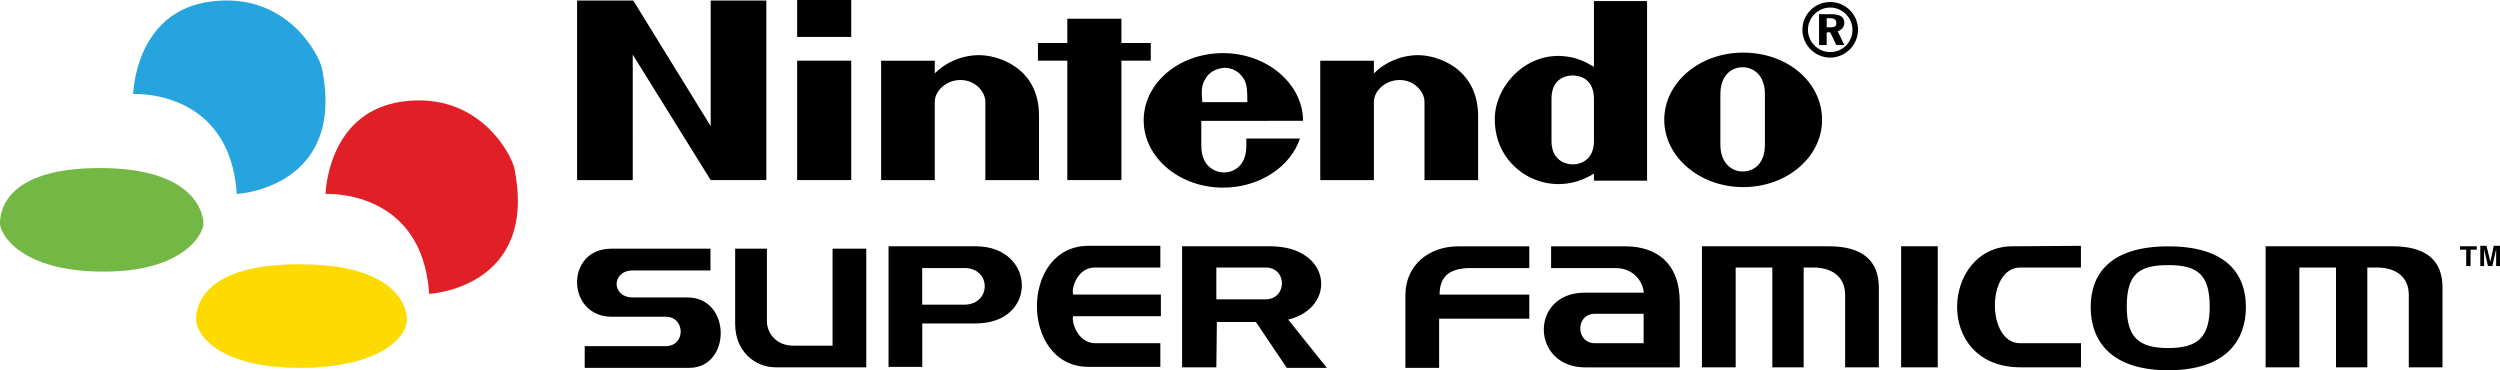 <?xml version="1.0" encoding="utf-8"?>
<!-- Generator: Adobe Illustrator 25.2.1, SVG Export Plug-In . SVG Version: 6.00 Build 0)  -->
<svg version="1.1" id="Layer_1" xmlns="http://www.w3.org/2000/svg" xmlns:xlink="http://www.w3.org/1999/xlink" x="0px" y="0px"
	 viewBox="0 0 3840 568.7" style="enable-background:new 0 0 3840 568.7;" xml:space="preserve">
<style type="text/css">
	.st0{fill-rule:evenodd;clip-rule:evenodd;fill:#FDDB00;}
	.st1{fill-rule:evenodd;clip-rule:evenodd;fill:#73B744;}
	.st2{fill-rule:evenodd;clip-rule:evenodd;fill:#E11F26;}
	.st3{fill-rule:evenodd;clip-rule:evenodd;fill:#25A4DD;}
	.st4{fill:#FFFFFF;}
	.st5{fill-rule:evenodd;clip-rule:evenodd;}
	.st6{fill-rule:evenodd;clip-rule:evenodd;fill:#FFFFFF;}
</style>
<g>
	<g>
		<g>
			<path d="M1091.5,193.5L972.7,0.8h-86.3v275.9h85.5V83.9l119.7,192.7h85.5V0.8h-85.5V193.5z M1767.6,93.2V66h-45.1V28.8h-83.1V66
				h-45.1v27.2h45.1v183.4h83.1V93.2H1767.6z M1224.4,276.6h83.1V93.2h-83.1V276.6z M1224.4,56.7h83.1V0h-83.1V56.7z M2677.5,80.8
				c-66.8,0-121.2,45.8-121.2,103.3c0,56.7,54.4,103.3,121.2,103.3c66.8,0,121.2-45.8,121.2-103.3S2745.9,80.8,2677.5,80.8z
				 M2710.9,222.2c0,29.5-17.1,41.2-34.2,41.2c-16.3,0-34.2-12.4-34.2-41.2c0-10.9,0-39.6,0-39.6s0-27.2,0-38.1
				c0-28.8,17.1-41.2,34.2-41.2c16.3,0,34.2,11.7,34.2,41.2c0,10.9,0,31.9,0,38.9C2710.9,184.2,2710.9,211.4,2710.9,222.2z
				 M2448.3,102.6c-13.2-7.8-27.2-14.8-46.6-16.3c-59.8-5.4-105.7,47.4-105.7,96.4c0,63.7,49,87.8,56.7,90.9
				c28,13.2,63.7,13.2,95.6-7c0,1.6,0,10.9,0,10.9h81.6V1.6h-81.6C2448.3,0.8,2448.3,59.8,2448.3,102.6z M2448.3,184.2
				c0,0,0,21,0,32.6c0,28-19.4,35.7-32.6,35.7s-32.6-7.8-32.6-35.7c0-10.1,0-32.6,0-32.6s0-23.3,0-32.6c0-28.8,19.4-35.7,32.6-35.7
				s32.6,7,32.6,35.7C2448.3,160.9,2448.3,184.2,2448.3,184.2z M1501.8,84.7c-27.2,0.8-50.5,12.4-66,28c0-4.7,0-19.4,0-19.4h-82.4
				v183.4h82.4c0,0,0-112.7,0-120.4c0-16.3,17.1-33.4,39.6-33.4c22.5,0,38.1,17.9,38.1,33.4c0,11.7,0,120.4,0,120.4h82.4
				c0,0,0-87,0-99.5C1595.9,104.1,1532.9,83.9,1501.8,84.7z M2176.3,84.7c-27.2,0.8-50.5,12.4-66,28c0-4.7,0-19.4,0-19.4h-82.4
				v183.4h82.4c0,0,0-112.7,0-120.4c0-16.3,17.1-33.4,39.6-33.4s38.1,17.9,38.1,33.4c0,11.7,0,120.4,0,120.4h82.4c0,0,0-87,0-99.5
				C2269.6,104.1,2206.6,83.9,2176.3,84.7z M2001.5,185.7c0-56.7-55.2-104.1-122.8-104.1c-67.6,0-122,45.8-122,103.3
				c0,56.7,54.4,103.3,122,103.3c55.9,0,103.3-31.9,118.1-75.4h-82.4c0,0,0,0.8,0,10.9c0,33.4-21.8,41.2-34.2,41.2
				c-12.4,0-35-7.8-35-41.2c0-10.1,0-38.1,0-38.1H2001.5z M1851.5,121.2c6.2-11.7,18.6-16.3,29.5-17.1c10.9,0,22.5,5.4,29.5,17.1
				c5.4,9.3,5.4,20.2,5.4,35.7h-69.2C1845.3,140.6,1845.3,130.5,1851.5,121.2z M2832.9,35c0-9.3-7-13.2-20.2-13.2h-18.6v47.4h11.7
				V49.7h5.4l9.3,19.4h12.4l-10.1-21C2829,45.8,2832.9,41.2,2832.9,35z M2811.2,42h-5.4V28h4.7c7,0,10.1,2.3,10.1,7
				C2821.3,40.4,2817.4,42,2811.2,42z M2811.2,3.1c-23.3,0-42.7,18.6-42.7,42.7c0,23.3,19.4,42.7,42.7,42.7s42.7-19.4,42.7-42.7
				C2853.9,21.8,2834.5,3.1,2811.2,3.1z M2811.2,80c-18.6,0-34.2-15.5-34.2-34.2s15.5-34.2,34.2-34.2s34.2,15.5,34.2,34.2
				S2830.6,80,2811.2,80z"/>
		</g>
	</g>
	<g id="data_6_">
		<path d="M939.5,486.5h83c30.4,0,31.1,45.2,0,45.2H898.1V565h160.7c64.4,0,65.2-108.1-3-108.1h-83.7c-33.3,0-33.3-41.5,0-41.5
			h119.2V382H938.8C867.7,382,869.9,486.5,939.5,486.5z M1129.2,382v115.5c0,42.2,30.4,66.7,62.2,66.7h139.2V382h-51.8v148.9H1218
			c-26.7,0-40-20.7-40-37V382H1129.2z M1498.8,496.8h-82.2v66.7h-51.8V378.3h51.8h82.2C1591.3,378.3,1595,496.8,1498.8,496.8z
			 M1481.7,411.7h-65.2V468h65.2C1523.2,467.2,1522.5,411.7,1481.7,411.7z M1782.4,527.2h-100c-25.9,0-37-31.1-34.1-41.5h134.8
			v-33.3h-134.8c-3-11.1,7.4-41.5,33.3-41.5h100.7v-33.3h-110.4c-105.9,0-105.2,185.9,0,185.9h110.4V527.2z M2259.4,411.7h89.6
			v-33.3h-109.6c-44.4,0-80.7,28.9-80.7,74.8l0,0V565h51.8v-75.5H2349v-37h-137.8C2211.3,423.5,2227.6,411.7,2259.4,411.7z
			 M3091.2,378.3c-108.9,0-122.2,185.9,12.6,185.9l0,0h92.6v-37H3103c-51.8,0-51.8-116.3,0-116.3h93.3v-33.3L3091.2,378.3
			L3091.2,378.3z M2809,378.3H2666h-51.8v185.9h51.8V410.9h56.3v153.3h48.1V410.9h14.8c25.9,0,48.9,11.9,48.9,42.2v111.1h51.8v-120
			C2886.8,399.1,2859.4,378.3,2809,378.3z M2920.1,564.2h56.3V378.3h-56.3V564.2z M3449.7,471.7c0,51.1-30.4,97-119.2,97
			c-88.9,0-119.2-45.9-119.2-97c0-52.6,31.8-93.3,119.2-93.3C3417.8,378.3,3449.7,419.1,3449.7,471.7z M3394.1,470.9
			c0-48.9-18.5-63.7-63.7-63.7s-63.7,14.1-63.7,63.7c0,46.7,17.8,63.7,63.7,63.7S3394.1,517.6,3394.1,470.9z M2580.1,464.3v40v60
			H2435c-83.7,0-85.9-114.8-0.7-114.8h90.4c0-11.9-11.9-37.8-43.7-37.8h-98.5v-33.3h116.3C2543.1,379.1,2580.1,402.8,2580.1,464.3z
			 M2524.6,482h-74.8c-30.4,0-29.6,45.2,0,45.2h74.8v-23V482z M1868.3,564.2h-52.6V378.3h52.6l0,0h83c94.1,0,103,94.1,27.4,112.6
			L2038,565h-61.5l-47.4-70.4h-60L1868.3,564.2L1868.3,564.2z M1868.3,459.8h75.5c33.3,0,34.1-48.9,0-48.9h-75.5V459.8z
			 M3674.8,378.3h-142.9H3480v185.9h51.8V410.9h56.3v153.3h48.1V410.9h14.8c25.9,0,48.9,11.9,48.9,42.2v111.1h51.8v-120
			C3752.6,399.1,3725.9,378.3,3674.8,378.3z M3778.5,383.5h9.6v25.2h6.7v-25.2h9.6v-5.2h-25.9L3778.5,383.5L3778.5,383.5z
			 M3830.4,377.6l-5.2,24.4l0,0l-5.9-24.4h-9.6v31.1h5.9v-25.9l0,0l5.9,25.9h6.7l5.9-25.9l0,0v25.9h5.9v-31.1H3830.4z"/>
	</g>
	<g>
		<path id="yellow_3_" class="st0" d="M460.3,405.9c145.5,0,164.8,62.8,164.8,85.2c0,26.3-41.1,73.9-164.8,73.9
			c-128,0-159.1-53.6-159.1-73.9C301.2,469.7,312,405.9,460.3,405.9z"/>
		<path id="green_3_" class="st1" d="M153.4,258.1c145.5,0,159.1,69.6,159.1,85.2s-29.7,73.9-153.4,73.9C31.1,417.2,0,359,0,343.3
			S5.1,258.1,153.4,258.1z"/>
		<path id="red_3_" class="st2" d="M500.1,297.9c0,0,2.4-126.9,119.3-142.1c117-15.2,166.4,82.5,170.5,102.3
			c37.9,184.2-130.7,193.6-130.7,193.2C648.5,289.5,500.1,297.9,500.1,297.9z"/>
		<path id="blue_3_" class="st3" d="M204.6,144.4c0,0,2.4-126.9,119.3-142.1s166.4,82.5,170.5,102.3
			c37.9,184.2-130.7,193.6-130.7,193.2C353,136,204.6,144.4,204.6,144.4z"/>
	</g>
</g>
</svg>
